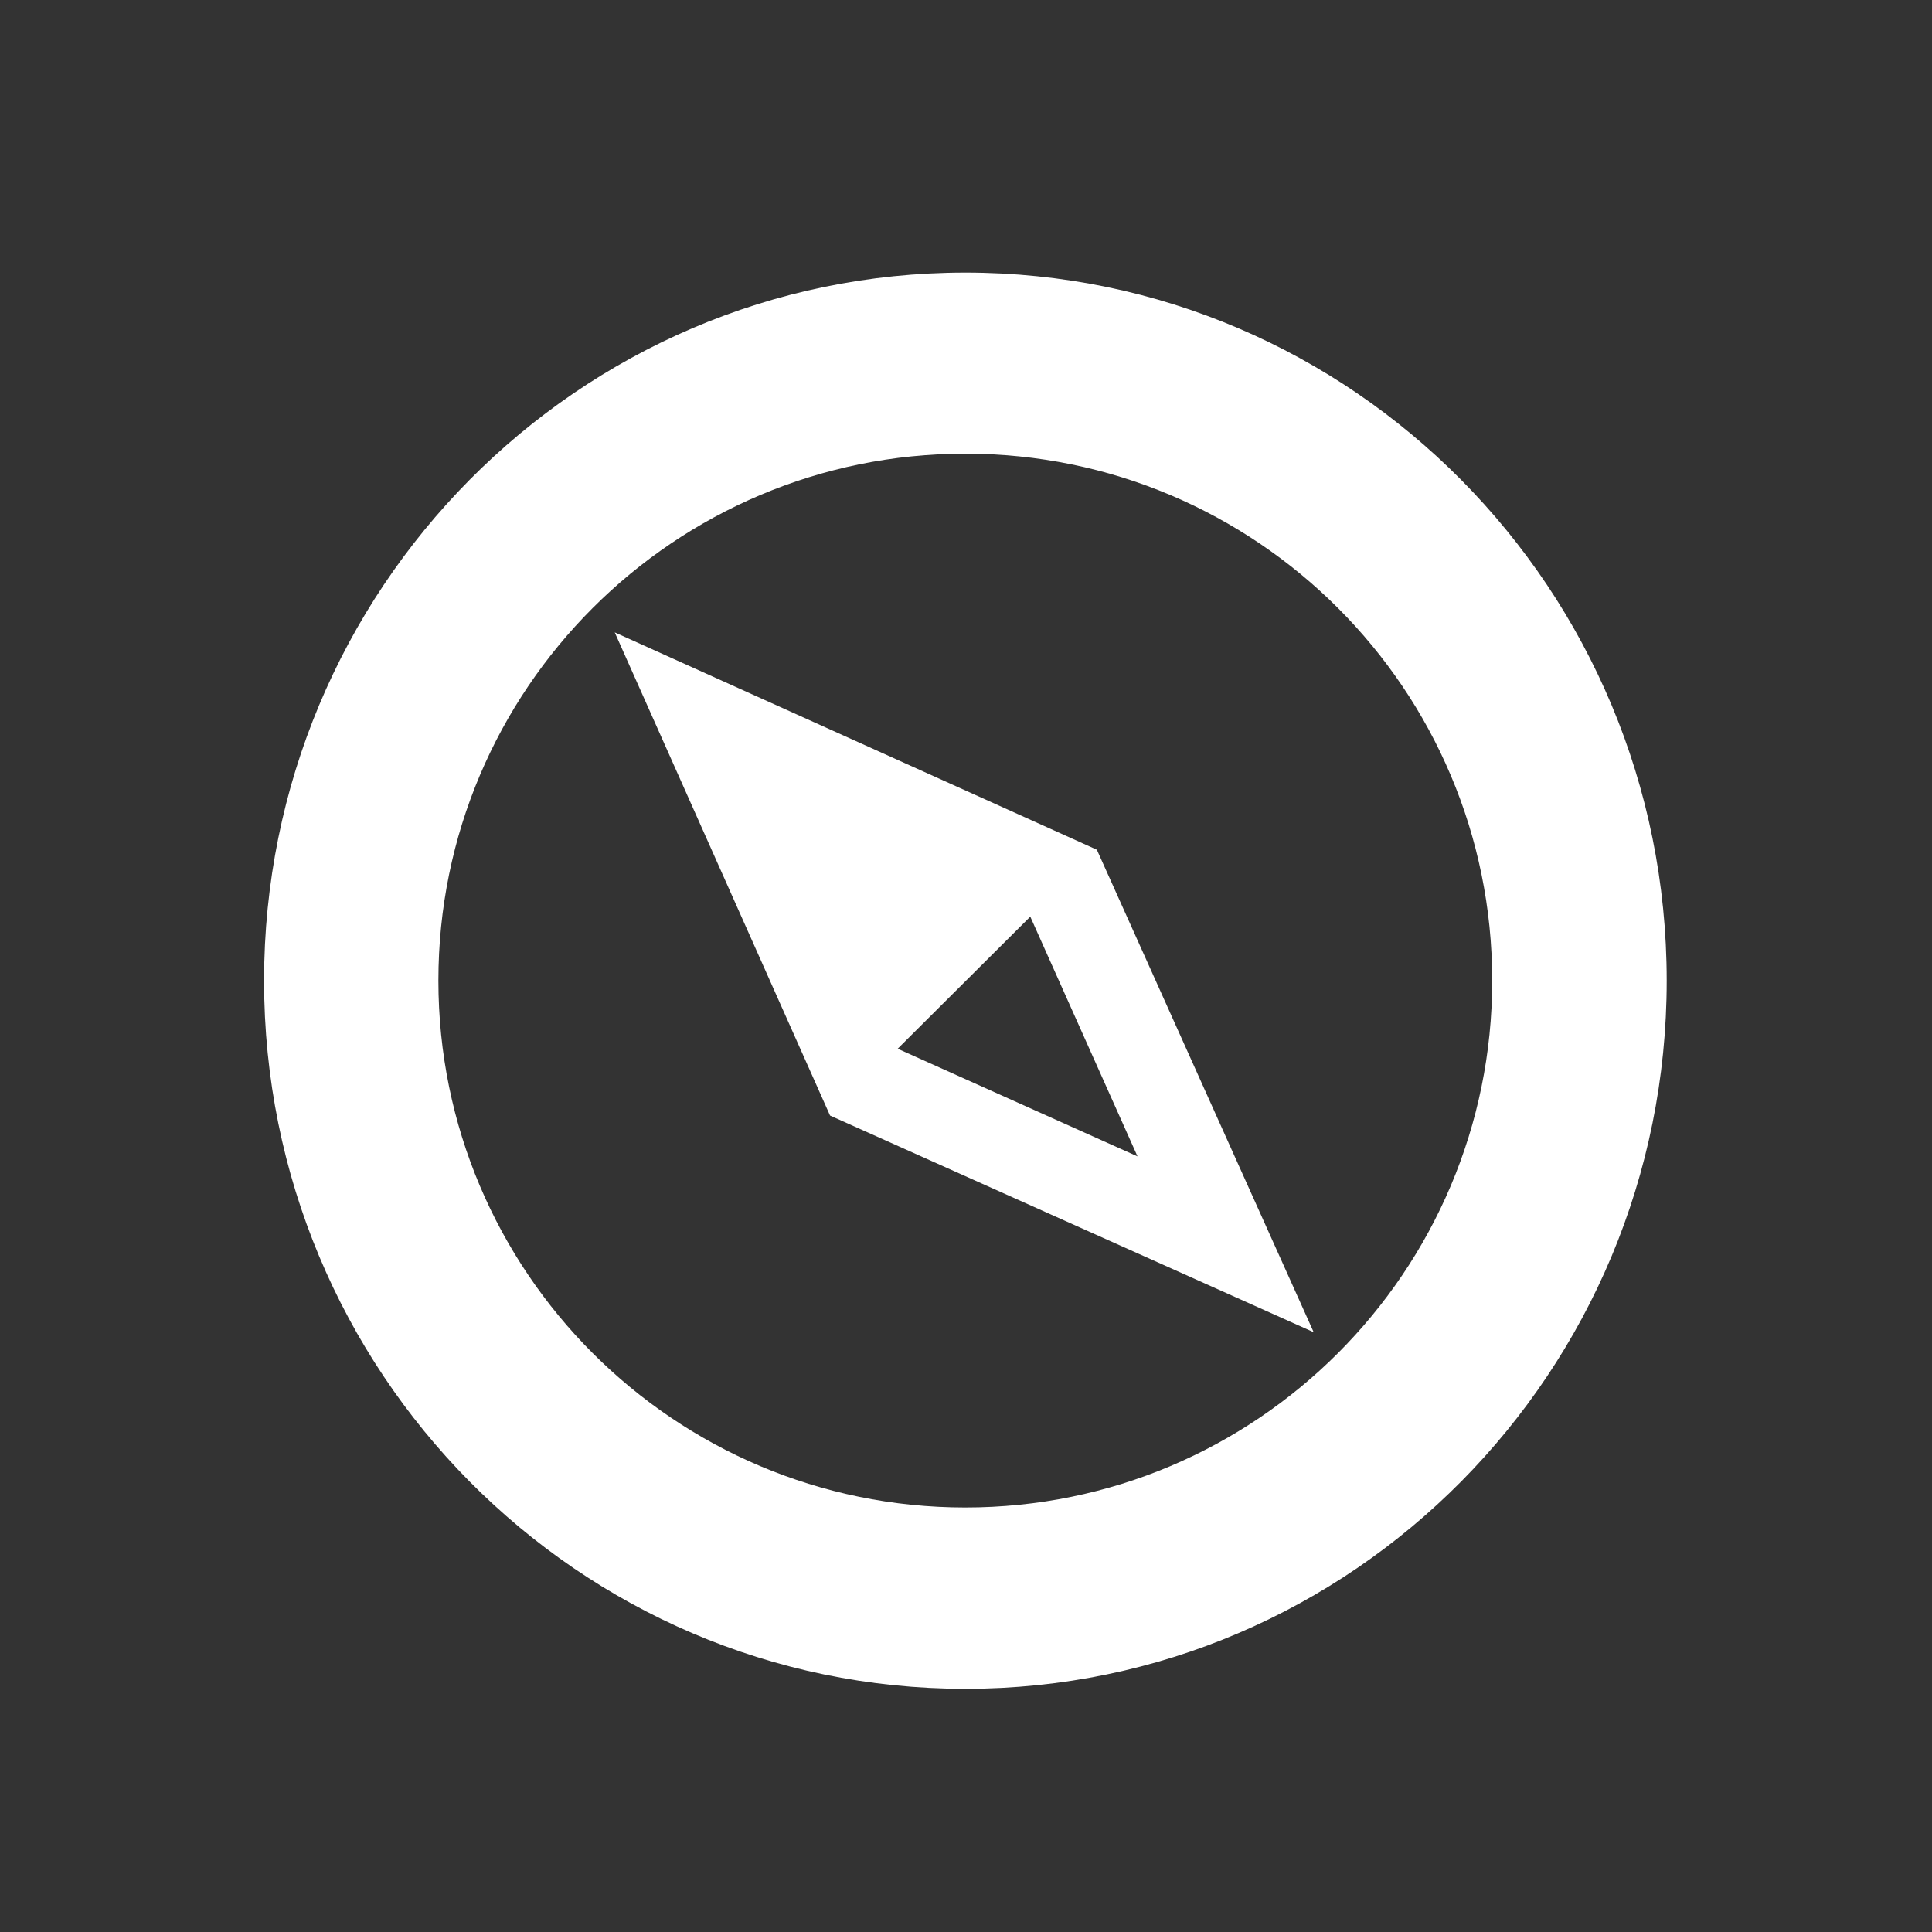 <?xml version="1.0" encoding="utf-8"?>
<!-- Generator: Adobe Illustrator 15.0.0, SVG Export Plug-In . SVG Version: 6.00 Build 0)  -->
<!DOCTYPE svg PUBLIC "-//W3C//DTD SVG 1.1//EN" "http://www.w3.org/Graphics/SVG/1.1/DTD/svg11.dtd">
<svg version="1.1" id="图层_1" xmlns="http://www.w3.org/2000/svg" xmlns:xlink="http://www.w3.org/1999/xlink" x="0px" y="0px"
	 width="22px" height="22px" viewBox="0 0 22 22" enable-background="new 0 0 22 22" xml:space="preserve">
<rect x="0" y="0" width="22" height="22" fill="#333333" stroke="none"/>
<g>
	<g>
		<path fill="#FFFFFF" d="M10.993,3.104c-4.411,0-7.986,3.61-7.986,8.063c0,4.453,3.575,8.064,7.986,8.064
			c4.41,0,7.986-3.611,7.986-8.064C18.979,6.713,15.402,3.104,10.993,3.104z M10.992,17.166c-3.314,0-6-2.686-6-6s2.686-6,6-6
			c3.315,0,6,2.686,6,6S14.307,17.166,10.992,17.166z"/>
	</g>
</g>
<path fill="#FFFFFF" d="M14.959,15.17l-5.507-2.467L7,7.201l5.49,2.475L14.959,15.17z M10.222,11.942l2.731,1.226l-1.221-2.73
	L10.222,11.942z"/>
</svg>

